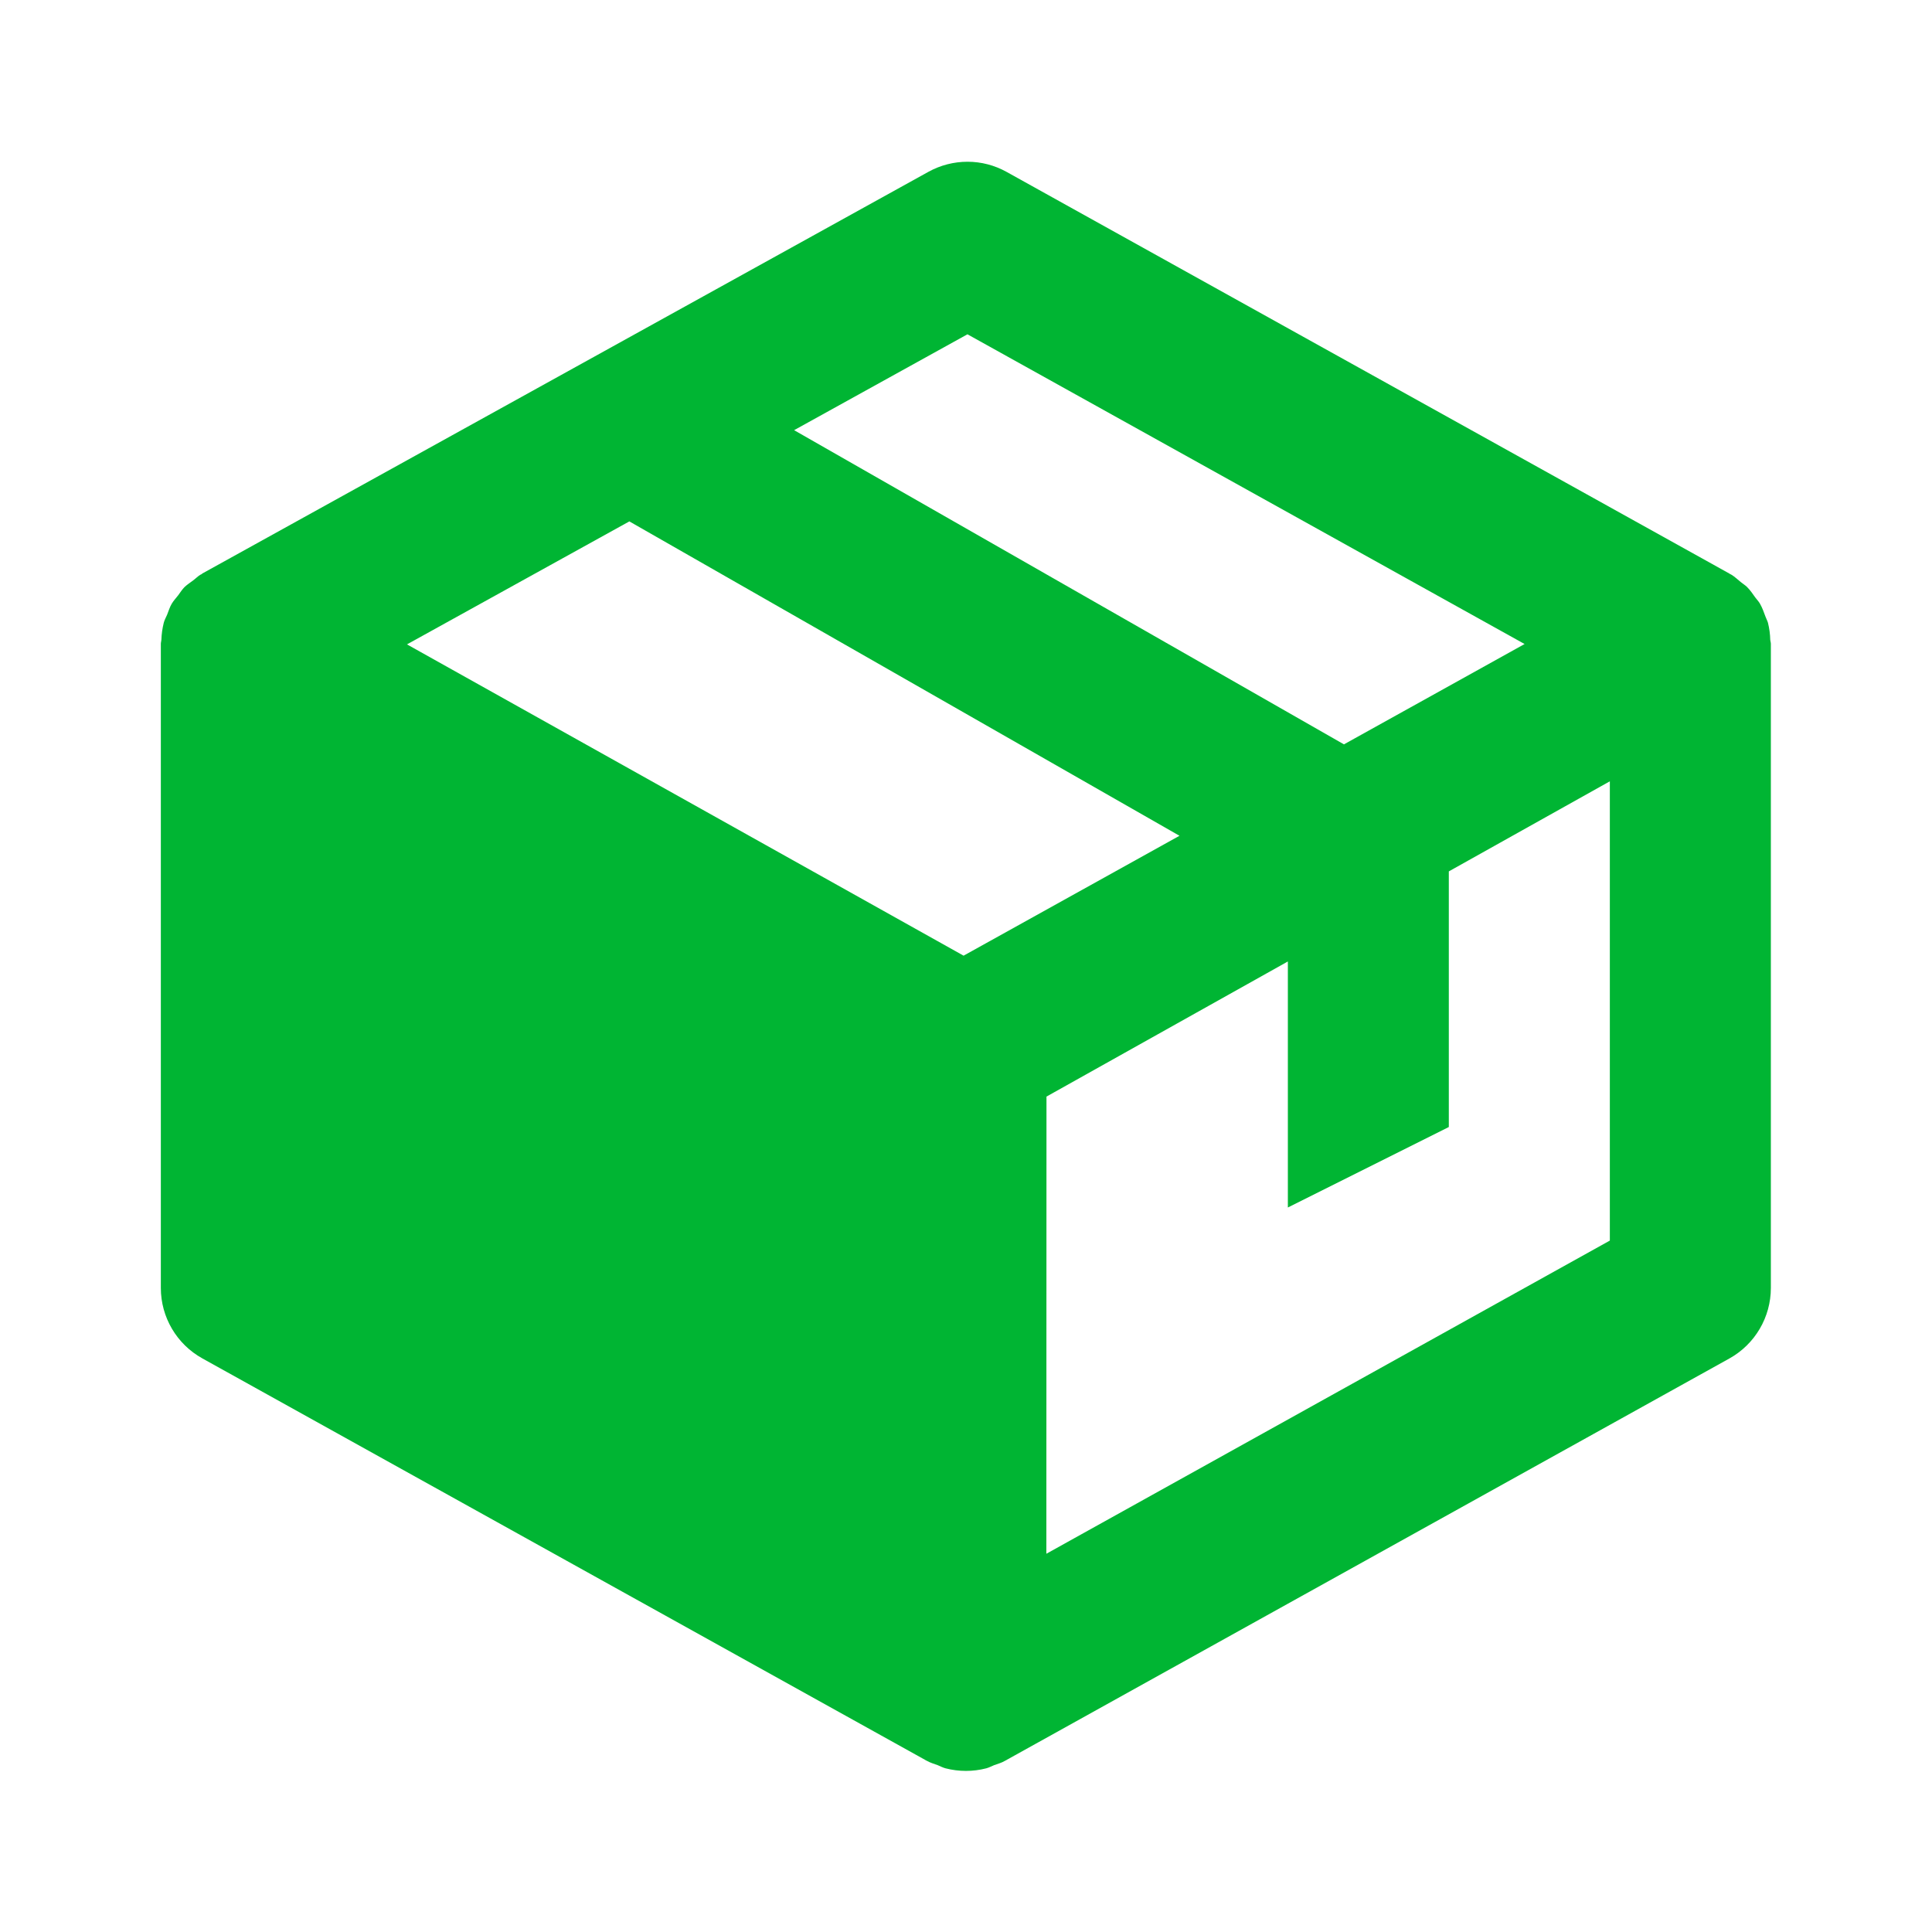 <svg width="32" height="32" viewBox="0 0 32 32" fill="none" xmlns="http://www.w3.org/2000/svg">
<path d="M29.321 10.6C29.319 10.504 29.306 10.408 29.283 10.315C29.273 10.281 29.255 10.249 29.243 10.216C29.215 10.14 29.189 10.065 29.149 9.996C29.128 9.96 29.099 9.931 29.073 9.896C29.031 9.836 28.989 9.775 28.937 9.723C28.907 9.693 28.867 9.669 28.833 9.641C28.781 9.599 28.733 9.552 28.673 9.516C28.668 9.512 28.661 9.512 28.655 9.508L28.644 9.5L16.672 2.847C16.474 2.737 16.252 2.679 16.026 2.679C15.799 2.679 15.577 2.736 15.379 2.845L3.351 9.499C3.347 9.503 3.343 9.508 3.336 9.512L3.323 9.517C3.276 9.544 3.241 9.583 3.197 9.615C3.149 9.651 3.099 9.683 3.056 9.724C3.016 9.765 2.985 9.813 2.951 9.86C2.915 9.907 2.875 9.948 2.845 9.999C2.811 10.056 2.792 10.121 2.767 10.184C2.748 10.228 2.724 10.269 2.712 10.317C2.689 10.409 2.676 10.503 2.673 10.597C2.672 10.62 2.664 10.64 2.664 10.664V21.333C2.664 21.817 2.927 22.264 3.351 22.499L15.321 29.148L15.323 29.149L15.325 29.151L15.352 29.165C15.409 29.197 15.472 29.215 15.532 29.237C15.575 29.255 15.616 29.277 15.661 29.289C15.883 29.346 16.115 29.346 16.336 29.289C16.38 29.277 16.421 29.255 16.465 29.237C16.525 29.215 16.588 29.199 16.645 29.165L16.672 29.151L16.675 29.149L16.676 29.148L28.647 22.499C29.068 22.264 29.331 21.817 29.331 21.333V10.664C29.331 10.641 29.323 10.623 29.321 10.6V10.6ZM15.96 15.829L6.741 10.673L10.424 8.636L19.536 13.843L15.96 15.829V15.829ZM16.024 5.537L25.252 10.667L22.26 12.329L13.153 7.125L16.024 5.537V5.537ZM17.331 25.735L17.333 18.163L21.331 15.925V20L23.997 18.667V14.433L26.664 12.941V20.548L17.331 25.735Z" fill="#00B533"/>
</svg>
